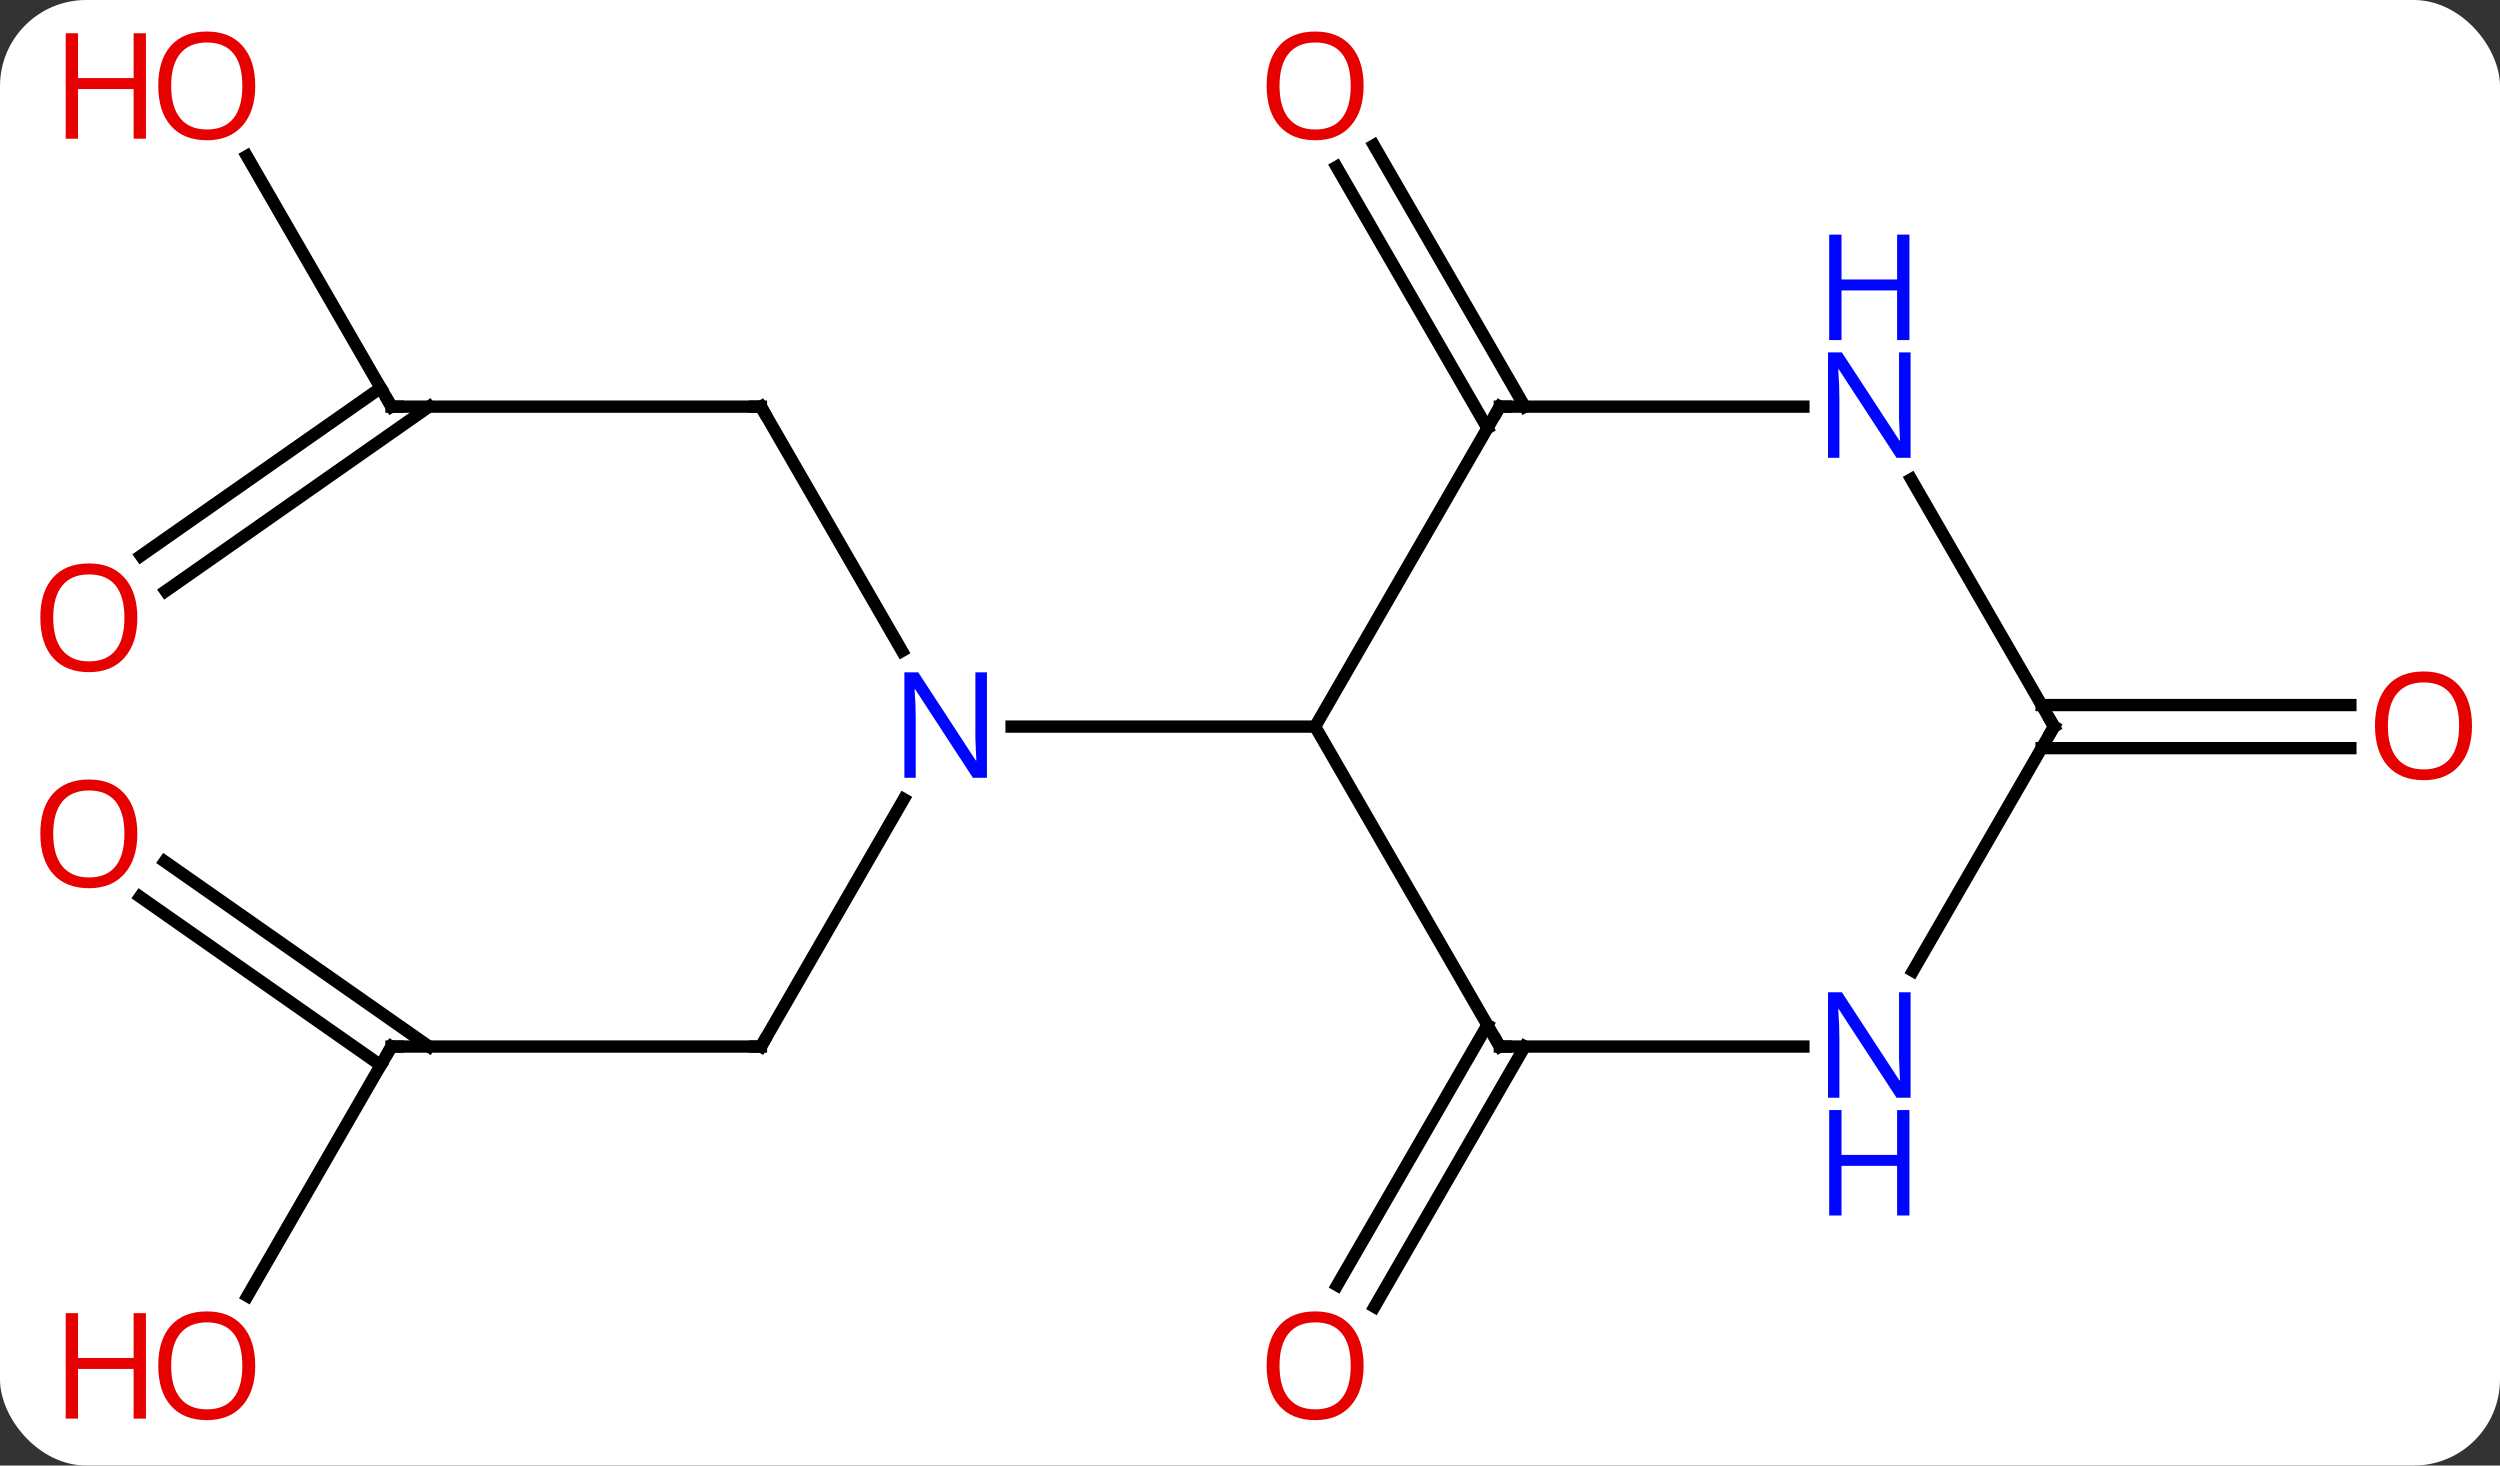 <svg width="203" viewBox="0 0 203 119" style="fill-opacity:1; color-rendering:auto; color-interpolation:auto; text-rendering:auto; stroke:black; stroke-linecap:square; stroke-miterlimit:10; shape-rendering:auto; stroke-opacity:1; fill:black; stroke-dasharray:none; font-weight:normal; stroke-width:1; font-family:'Open Sans'; font-style:normal; stroke-linejoin:miter; font-size:12; stroke-dashoffset:0; image-rendering:auto;" height="119" class="cas-substance-image" xmlns:xlink="http://www.w3.org/1999/xlink" xmlns="http://www.w3.org/2000/svg"><rect x="0" y="0" width="203" height="119" fill="#333333" stroke="none"/><svg class="cas-substance-single-component"><rect y="0" x="0" width="203" stroke="none" ry="7" rx="7" height="119" fill="white" class="cas-substance-group"/><svg y="0" x="0" width="203" viewBox="0 0 203 119" style="fill:black;" height="119" class="cas-substance-single-component-image"><svg><g><g transform="translate(102,59)" style="text-rendering:geometricPrecision; color-rendering:optimizeQuality; color-interpolation:linearRGB; stroke-linecap:butt; image-rendering:optimizeQuality;"><line y2="-25.98" y1="-6.138" x2="-40.212" x1="-28.756" style="fill:none;"/><line y2="25.98" y1="5.888" x2="-40.212" x1="-28.612" style="fill:none;"/><line y2="0" y1="0" x2="4.788" x1="-19.86" style="fill:none;"/><line y2="-25.98" y1="-25.98" x2="-70.212" x1="-40.212" style="fill:none;"/><line y2="25.98" y1="25.98" x2="-70.212" x1="-40.212" style="fill:none;"/><line y2="-46.327" y1="-25.98" x2="-81.958" x1="-70.212" style="fill:none;"/><line y2="-13.872" y1="-27.501" x2="-90.556" x1="-71.09" style="fill:none;"/><line y2="-11.005" y1="-25.98" x2="-88.548" x1="-67.161" style="fill:none;"/><line y2="46.241" y1="25.98" x2="-81.909" x1="-70.212" style="fill:none;"/><line y2="10.951" y1="25.98" x2="-88.625" x1="-67.161" style="fill:none;"/><line y2="13.818" y1="27.501" x2="-90.633" x1="-71.09" style="fill:none;"/><line y2="-24.23" y1="-45.452" x2="18.778" x1="6.526" style="fill:none;"/><line y2="-25.98" y1="-47.202" x2="21.809" x1="9.557" style="fill:none;"/><line y2="25.98" y1="47.116" x2="21.809" x1="9.607" style="fill:none;"/><line y2="24.23" y1="45.366" x2="18.778" x1="6.576" style="fill:none;"/><line y2="-1.75" y1="-1.75" x2="63.778" x1="88.85" style="fill:none;"/><line y2="1.75" y1="1.75" x2="63.778" x1="88.85" style="fill:none;"/><line y2="-25.98" y1="0" x2="19.788" x1="4.788" style="fill:none;"/><line y2="25.98" y1="0" x2="19.788" x1="4.788" style="fill:none;"/><line y2="-25.98" y1="-25.98" x2="44.436" x1="19.788" style="fill:none;"/><line y2="25.98" y1="25.98" x2="44.436" x1="19.788" style="fill:none;"/><line y2="0" y1="-20.092" x2="64.788" x1="53.188" style="fill:none;"/><line y2="0" y1="19.842" x2="64.788" x1="53.332" style="fill:none;"/></g><g transform="translate(102,59)" style="fill:rgb(0,5,255); text-rendering:geometricPrecision; color-rendering:optimizeQuality; image-rendering:optimizeQuality; font-family:'Open Sans'; stroke:rgb(0,5,255); color-interpolation:linearRGB;"><path style="stroke:none;" d="M-21.86 4.156 L-23.001 4.156 L-27.689 -3.031 L-27.735 -3.031 Q-27.642 -1.766 -27.642 -0.719 L-27.642 4.156 L-28.564 4.156 L-28.564 -4.406 L-27.439 -4.406 L-22.767 2.75 L-22.72 2.75 Q-22.72 2.594 -22.767 1.734 Q-22.814 0.875 -22.798 0.5 L-22.798 -4.406 L-21.86 -4.406 L-21.86 4.156 Z"/></g><g transform="translate(102,59)" style="stroke-linecap:butt; text-rendering:geometricPrecision; color-rendering:optimizeQuality; image-rendering:optimizeQuality; font-family:'Open Sans'; color-interpolation:linearRGB; stroke-miterlimit:5;"><path style="fill:none;" d="M-39.962 -25.547 L-40.212 -25.98 L-40.712 -25.98"/><path style="fill:none;" d="M-39.962 25.547 L-40.212 25.98 L-40.712 25.98"/><path style="fill:none;" d="M-69.712 -25.98 L-70.212 -25.98 L-70.462 -26.413"/><path style="fill:none;" d="M-69.712 25.98 L-70.212 25.98 L-70.462 26.413"/><path style="fill:rgb(230,0,0); stroke:none;" d="M-81.275 -52.033 Q-81.275 -49.971 -82.314 -48.791 Q-83.353 -47.611 -85.196 -47.611 Q-87.087 -47.611 -88.118 -48.776 Q-89.15 -49.94 -89.15 -52.049 Q-89.15 -54.143 -88.118 -55.291 Q-87.087 -56.44 -85.196 -56.44 Q-83.337 -56.44 -82.306 -55.268 Q-81.275 -54.096 -81.275 -52.033 ZM-88.103 -52.033 Q-88.103 -50.299 -87.36 -49.393 Q-86.618 -48.486 -85.196 -48.486 Q-83.775 -48.486 -83.048 -49.385 Q-82.321 -50.283 -82.321 -52.033 Q-82.321 -53.768 -83.048 -54.658 Q-83.775 -55.549 -85.196 -55.549 Q-86.618 -55.549 -87.36 -54.651 Q-88.103 -53.752 -88.103 -52.033 Z"/><path style="fill:rgb(230,0,0); stroke:none;" d="M-90.15 -47.736 L-91.15 -47.736 L-91.15 -51.768 L-95.665 -51.768 L-95.665 -47.736 L-96.665 -47.736 L-96.665 -56.299 L-95.665 -56.299 L-95.665 -52.658 L-91.15 -52.658 L-91.15 -56.299 L-90.15 -56.299 L-90.15 -47.736 Z"/><path style="fill:rgb(230,0,0); stroke:none;" d="M-90.85 -8.842 Q-90.85 -6.78 -91.89 -5.6 Q-92.929 -4.42 -94.772 -4.42 Q-96.663 -4.42 -97.694 -5.585 Q-98.725 -6.749 -98.725 -8.858 Q-98.725 -10.952 -97.694 -12.1 Q-96.663 -13.249 -94.772 -13.249 Q-92.913 -13.249 -91.882 -12.077 Q-90.85 -10.905 -90.85 -8.842 ZM-97.679 -8.842 Q-97.679 -7.108 -96.936 -6.202 Q-96.194 -5.295 -94.772 -5.295 Q-93.35 -5.295 -92.624 -6.194 Q-91.897 -7.092 -91.897 -8.842 Q-91.897 -10.577 -92.624 -11.467 Q-93.35 -12.358 -94.772 -12.358 Q-96.194 -12.358 -96.936 -11.46 Q-97.679 -10.561 -97.679 -8.842 Z"/><path style="fill:rgb(230,0,0); stroke:none;" d="M-81.275 51.893 Q-81.275 53.955 -82.314 55.135 Q-83.353 56.315 -85.196 56.315 Q-87.087 56.315 -88.118 55.151 Q-89.15 53.986 -89.15 51.877 Q-89.15 49.783 -88.118 48.635 Q-87.087 47.486 -85.196 47.486 Q-83.337 47.486 -82.306 48.658 Q-81.275 49.83 -81.275 51.893 ZM-88.103 51.893 Q-88.103 53.627 -87.36 54.533 Q-86.618 55.44 -85.196 55.44 Q-83.775 55.44 -83.048 54.541 Q-82.321 53.643 -82.321 51.893 Q-82.321 50.158 -83.048 49.268 Q-83.775 48.377 -85.196 48.377 Q-86.618 48.377 -87.36 49.276 Q-88.103 50.174 -88.103 51.893 Z"/><path style="fill:rgb(230,0,0); stroke:none;" d="M-90.15 56.19 L-91.15 56.19 L-91.15 52.158 L-95.665 52.158 L-95.665 56.19 L-96.665 56.19 L-96.665 47.627 L-95.665 47.627 L-95.665 51.268 L-91.15 51.268 L-91.15 47.627 L-90.15 47.627 L-90.15 56.19 Z"/><path style="fill:rgb(230,0,0); stroke:none;" d="M-90.85 8.702 Q-90.85 10.764 -91.89 11.944 Q-92.929 13.124 -94.772 13.124 Q-96.663 13.124 -97.694 11.96 Q-98.725 10.795 -98.725 8.686 Q-98.725 6.592 -97.694 5.444 Q-96.663 4.295 -94.772 4.295 Q-92.913 4.295 -91.882 5.467 Q-90.85 6.639 -90.85 8.702 ZM-97.679 8.702 Q-97.679 10.436 -96.936 11.342 Q-96.194 12.249 -94.772 12.249 Q-93.35 12.249 -92.624 11.35 Q-91.897 10.452 -91.897 8.702 Q-91.897 6.967 -92.624 6.077 Q-93.35 5.186 -94.772 5.186 Q-96.194 5.186 -96.936 6.085 Q-97.679 6.983 -97.679 8.702 Z"/><path style="fill:rgb(230,0,0); stroke:none;" d="M8.726 -52.033 Q8.726 -49.971 7.686 -48.791 Q6.647 -47.611 4.804 -47.611 Q2.913 -47.611 1.882 -48.776 Q0.851 -49.94 0.851 -52.049 Q0.851 -54.143 1.882 -55.291 Q2.913 -56.44 4.804 -56.44 Q6.663 -56.44 7.694 -55.268 Q8.726 -54.096 8.726 -52.033 ZM1.897 -52.033 Q1.897 -50.299 2.64 -49.393 Q3.382 -48.486 4.804 -48.486 Q6.226 -48.486 6.952 -49.385 Q7.679 -50.283 7.679 -52.033 Q7.679 -53.768 6.952 -54.658 Q6.226 -55.549 4.804 -55.549 Q3.382 -55.549 2.64 -54.651 Q1.897 -53.752 1.897 -52.033 Z"/><path style="fill:rgb(230,0,0); stroke:none;" d="M8.726 51.893 Q8.726 53.955 7.686 55.135 Q6.647 56.315 4.804 56.315 Q2.913 56.315 1.882 55.151 Q0.851 53.986 0.851 51.877 Q0.851 49.783 1.882 48.635 Q2.913 47.486 4.804 47.486 Q6.663 47.486 7.694 48.658 Q8.726 49.83 8.726 51.893 ZM1.897 51.893 Q1.897 53.627 2.64 54.533 Q3.382 55.44 4.804 55.44 Q6.226 55.44 6.952 54.541 Q7.679 53.643 7.679 51.893 Q7.679 50.158 6.952 49.268 Q6.226 48.377 4.804 48.377 Q3.382 48.377 2.64 49.276 Q1.897 50.174 1.897 51.893 Z"/><path style="fill:rgb(230,0,0); stroke:none;" d="M98.725 -0.07 Q98.725 1.992 97.686 3.172 Q96.647 4.352 94.804 4.352 Q92.913 4.352 91.882 3.188 Q90.85 2.023 90.85 -0.086 Q90.85 -2.18 91.882 -3.328 Q92.913 -4.477 94.804 -4.477 Q96.663 -4.477 97.694 -3.305 Q98.725 -2.133 98.725 -0.07 ZM91.897 -0.07 Q91.897 1.664 92.64 2.57 Q93.382 3.477 94.804 3.477 Q96.225 3.477 96.952 2.578 Q97.679 1.68 97.679 -0.07 Q97.679 -1.805 96.952 -2.695 Q96.225 -3.586 94.804 -3.586 Q93.382 -3.586 92.64 -2.688 Q91.897 -1.789 91.897 -0.07 Z"/><path style="fill:none;" d="M19.538 -25.547 L19.788 -25.98 L20.288 -25.98"/><path style="fill:none;" d="M19.538 25.547 L19.788 25.98 L20.288 25.98"/><path style="fill:rgb(0,5,255); stroke:none;" d="M53.14 -21.824 L51.999 -21.824 L47.311 -29.011 L47.265 -29.011 Q47.358 -27.746 47.358 -26.699 L47.358 -21.824 L46.436 -21.824 L46.436 -30.386 L47.561 -30.386 L52.233 -23.23 L52.28 -23.23 Q52.28 -23.386 52.233 -24.246 Q52.186 -25.105 52.202 -25.48 L52.202 -30.386 L53.14 -30.386 L53.14 -21.824 Z"/><path style="fill:rgb(0,5,255); stroke:none;" d="M53.046 -31.386 L52.046 -31.386 L52.046 -35.417 L47.53 -35.417 L47.53 -31.386 L46.53 -31.386 L46.53 -39.949 L47.53 -39.949 L47.53 -36.308 L52.046 -36.308 L52.046 -39.949 L53.046 -39.949 L53.046 -31.386 Z"/><path style="fill:rgb(0,5,255); stroke:none;" d="M53.14 30.136 L51.999 30.136 L47.311 22.949 L47.265 22.949 Q47.358 24.214 47.358 25.261 L47.358 30.136 L46.436 30.136 L46.436 21.574 L47.561 21.574 L52.233 28.73 L52.28 28.73 Q52.28 28.574 52.233 27.714 Q52.186 26.855 52.202 26.48 L52.202 21.574 L53.14 21.574 L53.14 30.136 Z"/><path style="fill:rgb(0,5,255); stroke:none;" d="M53.046 39.699 L52.046 39.699 L52.046 35.667 L47.53 35.667 L47.53 39.699 L46.53 39.699 L46.53 31.136 L47.53 31.136 L47.53 34.777 L52.046 34.777 L52.046 31.136 L53.046 31.136 L53.046 39.699 Z"/><path style="fill:none;" d="M64.538 -0.433 L64.788 0 L64.538 0.433"/></g></g></svg></svg></svg></svg>